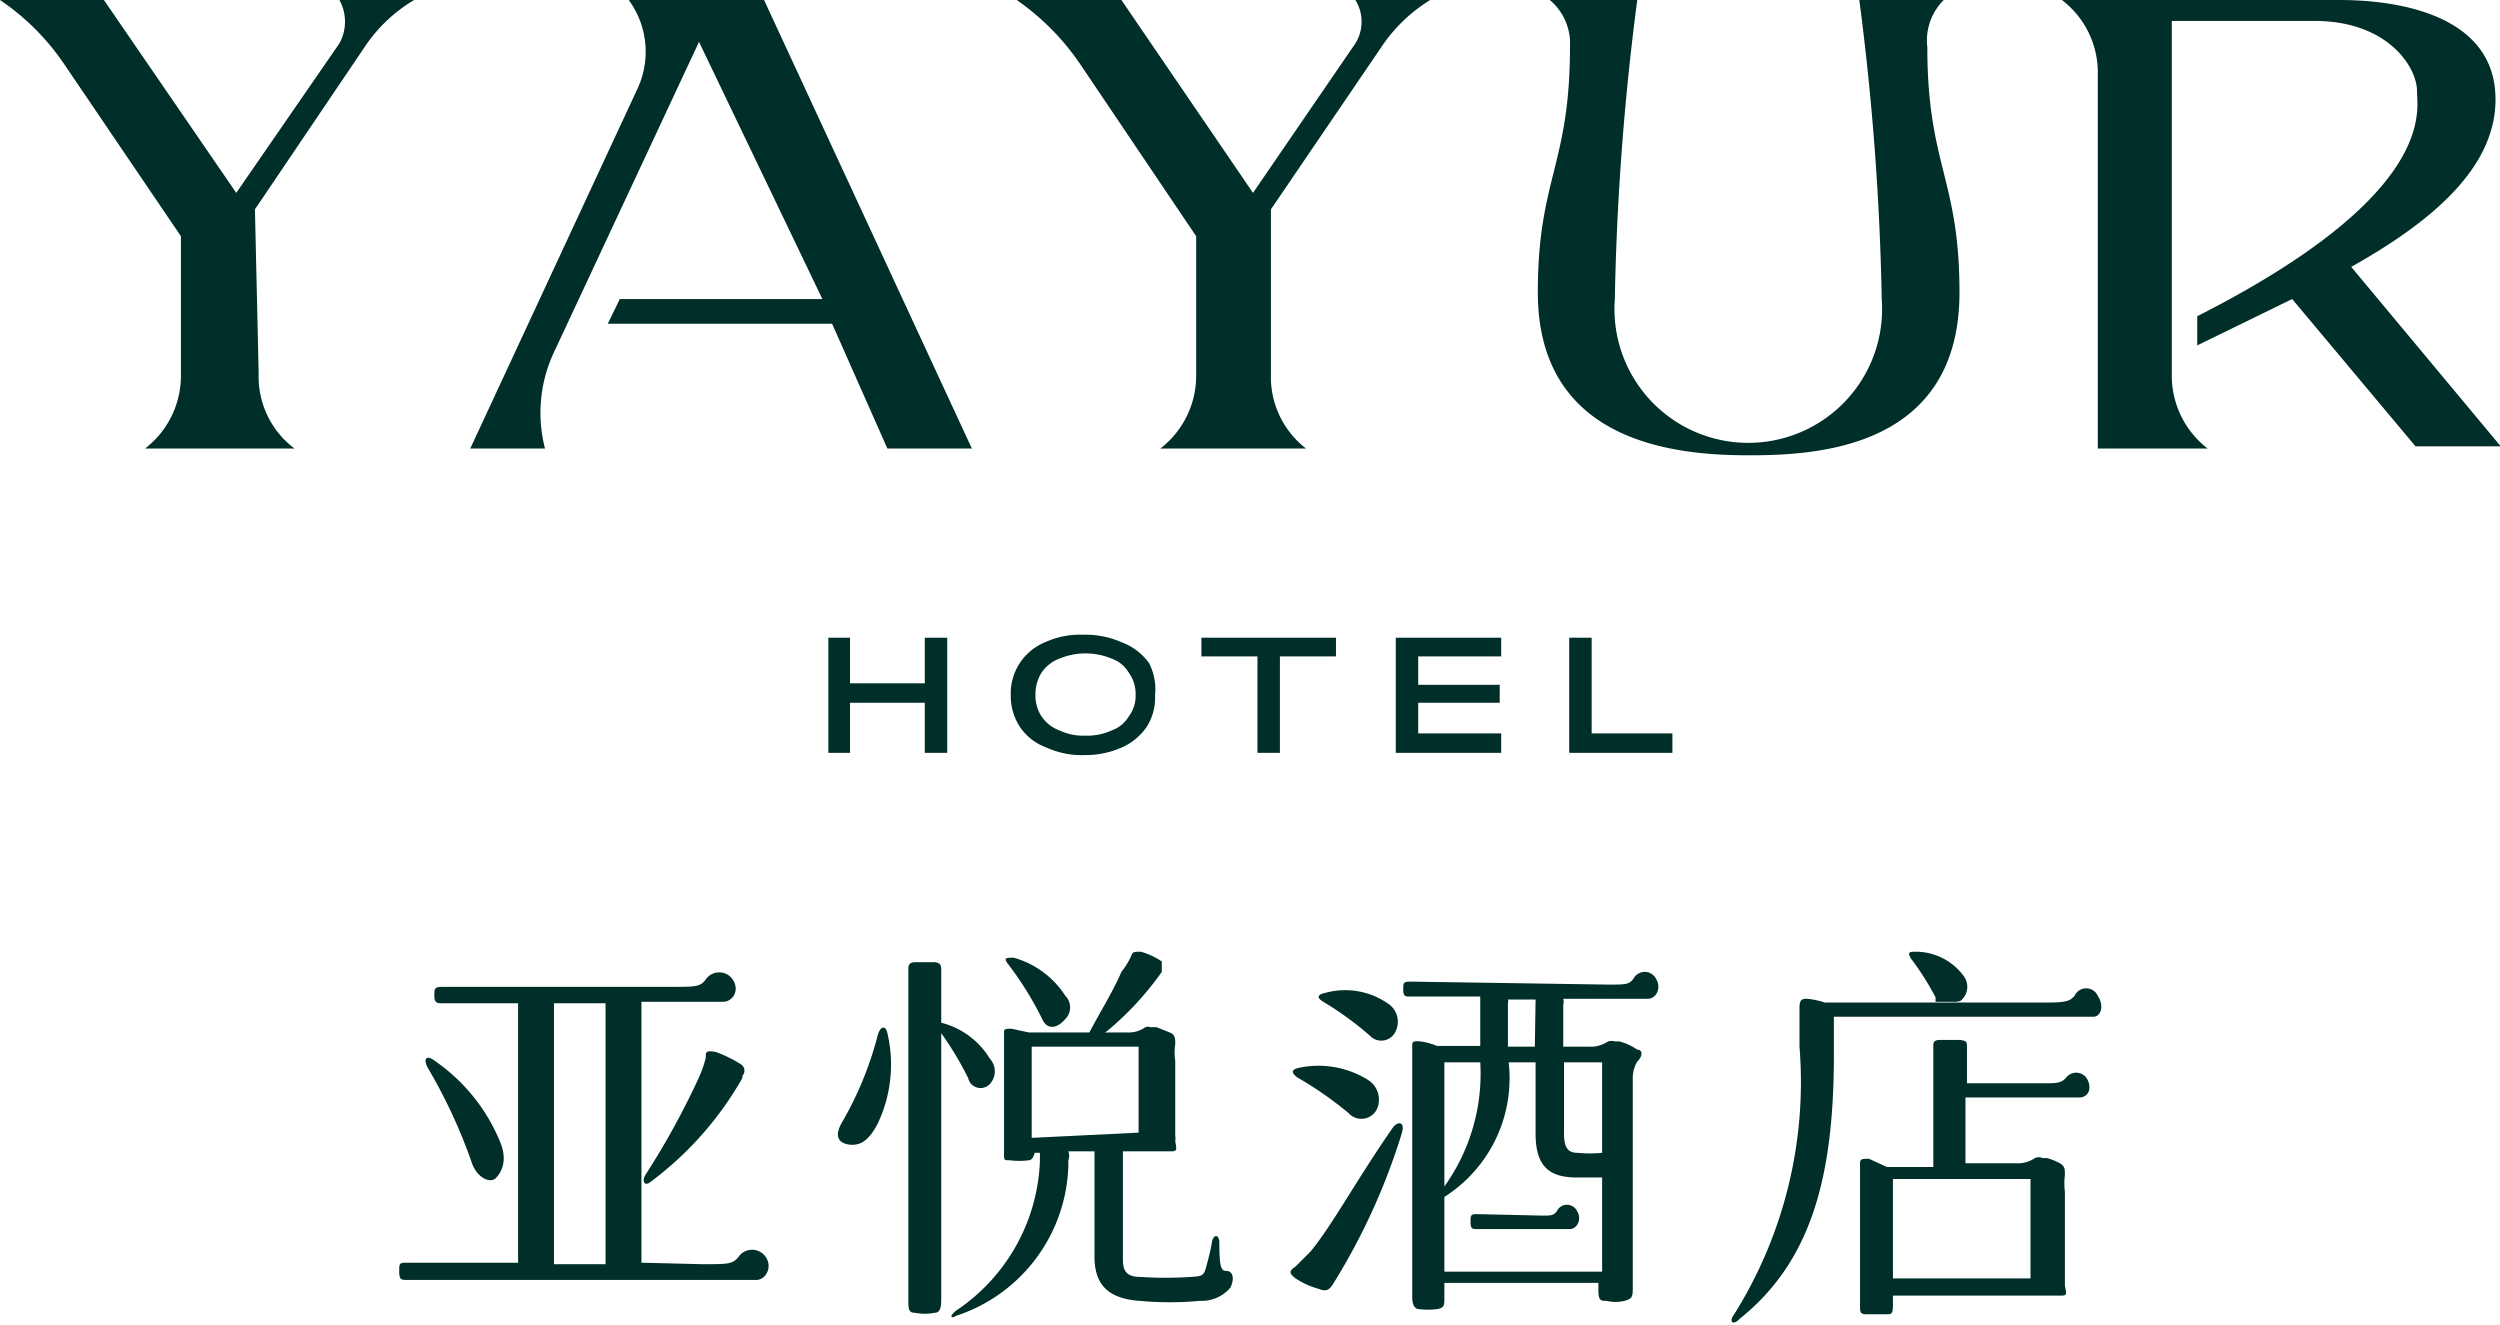 <svg xmlns="http://www.w3.org/2000/svg" viewBox="0 0 33.44 17.72"><defs><style>.cls-1{fill:#002e28;}</style></defs><g id="图层_2" data-name="图层 2"><g id="图层_1-2" data-name="图层 1"><path class="cls-1" d="M32.33,1.22c0-.33-.4-.94-1.37-.94H29.05V5a1.23,1.23,0,0,0,.48,1H28.06V1a1.22,1.22,0,0,0-.48-1h3.69c.31,0,2.11,0,2.11,1.33,0,.93-.88,1.65-1.93,2.24l2,2.4H32.31L30.66,4l-1.27.62V4.23C32.6,2.6,32.33,1.48,32.33,1.22Z"/><path class="cls-1" d="M25.78.63A.76.76,0,0,1,26,0H24.87a35.63,35.63,0,0,1,.3,4A1.79,1.79,0,1,1,21.6,4a35.63,35.63,0,0,1,.3-4H20.73A.76.76,0,0,1,21,.63c0,1.58-.43,1.76-.43,3.28,0,2.06,1.93,2.18,2.83,2.18S26.21,6,26.21,3.91C26.21,2.39,25.78,2.21,25.78.63Z"/><path class="cls-1" d="M3.41,2.8,4.87.64A2.05,2.05,0,0,1,5.54,0h-1a.6.6,0,0,1,0,.58l-1.38,2L1.39,0H0A3.2,3.2,0,0,1,.86.86l1.56,2.3V5a1.23,1.23,0,0,1-.48,1h2a1.2,1.2,0,0,1-.48-1Z"/><path class="cls-1" d="M17,2.8,18.47.64A2.12,2.12,0,0,1,19.13,0h-1a.55.55,0,0,1,0,.58l-1.37,2L15,0H13.6a3.31,3.31,0,0,1,.85.86L16,3.16V5a1.23,1.23,0,0,1-.48,1h1.95A1.21,1.21,0,0,1,17,5Z"/><path class="cls-1" d="M13,6,10.22,0H8.41a1.17,1.17,0,0,1,.12,1.18L6.29,6h1a1.91,1.91,0,0,1,.13-1.31L9.35.56,11,4H8.29l-.16.33h3L11.87,6Z"/><polygon class="cls-1" points="12.37 8.53 12.37 9.14 11.37 9.14 11.37 8.53 11.08 8.53 11.08 10.07 11.37 10.07 11.37 9.4 12.37 9.4 12.37 10.07 12.67 10.07 12.67 8.53 12.37 8.53"/><polygon class="cls-1" points="16.07 8.78 16.82 8.78 16.82 10.07 17.12 10.07 17.12 8.78 17.87 8.78 17.87 8.53 16.07 8.53 16.07 8.78"/><polygon class="cls-1" points="18.67 10.07 20.08 10.07 20.08 9.81 18.97 9.81 18.97 9.4 20.06 9.4 20.06 9.16 18.97 9.16 18.97 8.78 20.08 8.78 20.08 8.53 18.67 8.53 18.67 10.07"/><polygon class="cls-1" points="21.29 9.81 21.29 8.53 20.99 8.53 20.99 10.07 22.37 10.07 22.37 9.81 21.29 9.81"/><path class="cls-1" d="M15.37,8.87A.79.79,0,0,0,15,8.59a1.19,1.19,0,0,0-.51-.1,1.13,1.13,0,0,0-.51.1.74.74,0,0,0-.46.71.76.76,0,0,0,.12.42A.73.73,0,0,0,14,10a1.13,1.13,0,0,0,.51.1A1.19,1.19,0,0,0,15,10a.79.79,0,0,0,.34-.28.73.73,0,0,0,.11-.42A.77.77,0,0,0,15.37,8.87Zm-.27.71a.43.43,0,0,1-.23.19.78.78,0,0,1-.35.07.75.75,0,0,1-.35-.07.5.5,0,0,1-.24-.19.51.51,0,0,1-.08-.28A.55.55,0,0,1,13.93,9a.5.5,0,0,1,.24-.19.91.91,0,0,1,.7,0A.43.43,0,0,1,15.1,9a.48.48,0,0,1,.09.29A.45.45,0,0,1,15.1,9.58Z"/><path class="cls-1" d="M9.4,16.91c.34,0,.4,0,.48-.1a.22.22,0,0,1,.36,0c.1.14,0,.31-.12.31H5.44c-.07,0-.1,0-.1-.11s0-.12.1-.12H6.93V13.42h-1c-.08,0-.12,0-.12-.1s0-.12.12-.12H9c.3,0,.37,0,.44-.1a.22.22,0,0,1,.36,0c.1.15,0,.3-.13.3H8.58v3.49ZM5.72,14.28c-.07-.14,0-.17.11-.08a2.44,2.44,0,0,1,.87,1.1c.09.24,0,.39-.07.46s-.25,0-.32-.21A7.05,7.05,0,0,0,5.72,14.28Zm1.69-.86v3.49H8.1V13.42Zm2.52,1A4.5,4.5,0,0,1,8.7,15.81c-.07.06-.12,0-.07-.09a10.4,10.4,0,0,0,.72-1.31,1.58,1.58,0,0,0,.09-.26c0-.08,0-.1.13-.08a1.68,1.68,0,0,1,.33.16A.1.1,0,0,1,9.93,14.39Z"/><path class="cls-1" d="M11.74,13.85A4.61,4.61,0,0,1,11.27,15c-.11.18-.07.29.09.31s.27-.07.38-.28a1.84,1.84,0,0,0,.13-1.21C11.85,13.72,11.78,13.71,11.74,13.85Z"/><path class="cls-1" d="M13.94,13.63c.06.14.19.14.31,0a.22.22,0,0,0,0-.31,1.21,1.21,0,0,0-.69-.51c-.1,0-.14,0-.08.08A4.4,4.4,0,0,1,13.94,13.63Z"/><path class="cls-1" d="M15.54,13c0-.05,0-.1,0-.14a1,1,0,0,0-.28-.13c-.09,0-.11,0-.13.06A1.05,1.05,0,0,1,15,13c-.12.28-.29.54-.46.87h.17A4.06,4.06,0,0,0,15.54,13Z"/><path class="cls-1" d="M13.24,14.5a.25.25,0,0,0,0-.34,1.07,1.07,0,0,0-.65-.48h0V13c0-.08,0-.12-.09-.13l-.22,0c-.08,0-.13,0-.13.09v4.41c0,.14,0,.19.09.19a.68.68,0,0,0,.26,0c.07,0,.09-.06.09-.18V13.82a4.33,4.33,0,0,1,.36.6A.17.17,0,0,0,13.24,14.5Z"/><path class="cls-1" d="M16.4,17c-.07,0-.09-.07-.09-.38,0-.11-.08-.12-.1,0s-.05.23-.08.34-.06.11-.2.12a5.09,5.09,0,0,1-.68,0c-.17,0-.23-.07-.23-.23V15.49c0-.05,0-.08,0-.09h.63c.08,0,.1,0,.07-.13a.26.26,0,0,0,0-.08v-1a.72.72,0,0,1,0-.22c0-.08,0-.11-.05-.15l-.2-.08h-.08a.1.1,0,0,0-.07,0,.38.38,0,0,1-.24.07H13.76l0,0-.23-.05c-.08,0-.1,0-.1.05v1.62c0,.09,0,.09.08.09a1,1,0,0,0,.25,0c.06,0,.08-.1.08-.1h.07v.11a2.52,2.52,0,0,1-1.12,2c-.09.07-.08.12,0,.07a2.18,2.18,0,0,0,1.5-2v-.08a.17.17,0,0,0,0-.12h.35v1.41c0,.37.18.56.6.59a4.36,4.36,0,0,0,.81,0,.5.5,0,0,0,.41-.18C16.51,17.11,16.5,17,16.4,17Zm-2.6-1.78V14h1.43v1.15Z"/><path class="cls-1" d="M18.75,15.16a8.56,8.56,0,0,1-.91,2c-.06.1-.1.12-.2.08a1.06,1.06,0,0,1-.31-.14c-.09-.07-.09-.1,0-.16l.2-.2c.29-.35.64-1,1.11-1.67C18.7,15,18.8,15,18.75,15.16Zm-1.36-.88a1.25,1.25,0,0,1,.9.16.31.31,0,0,1,.13.39.23.23,0,0,1-.38.06,4.89,4.89,0,0,0-.69-.48C17.26,14.34,17.28,14.3,17.39,14.28Zm.34-1a1,1,0,0,1,.83.14.29.29,0,0,1,.11.37.21.21,0,0,1-.35.06,4.3,4.3,0,0,0-.62-.45C17.6,13.34,17.63,13.3,17.73,13.28Zm3.79-.11c.22,0,.27,0,.33-.08a.17.17,0,0,1,.3,0c.08.13,0,.27-.11.27H20.91a.17.17,0,0,1,0,.08V14h.34a.42.42,0,0,0,.26-.07.15.15,0,0,1,.09,0h.06a.76.76,0,0,1,.24.11c.07,0,.08.08,0,.16a.43.43,0,0,0-.06.24v2.77c0,.13,0,.16-.11.19a.5.5,0,0,1-.24,0c-.08,0-.11,0-.11-.15v-.09H19.32v.19c0,.11,0,.14-.09.16a1,1,0,0,1-.26,0s-.08,0-.08-.16V14c0-.06,0-.08.11-.07a.9.9,0,0,1,.22.06h.58v-.66h-.94c-.06,0-.09,0-.09-.09s0-.11.09-.11Zm-.09,2.58h-.34c-.38,0-.55-.16-.55-.59v-.95h-.36a1.88,1.88,0,0,1-.86,1.8v1h2.11Zm-2.11.12a2.59,2.59,0,0,0,.48-1.66h-.48Zm1.32.39c.1,0,.15,0,.19-.07a.15.15,0,0,1,.26,0c.08.12,0,.25-.09.25H19.75c-.05,0-.08,0-.08-.09s0-.11.08-.11Zm-.1-2.89h-.37a.09.09,0,0,1,0,.05V14h.36Zm.38.84v.95c0,.2.06.26.18.26a1.72,1.72,0,0,0,.33,0V14.21Z"/><path class="cls-1" d="M27.64,14.41c-.06.07-.11.08-.27.08H26.31V14c0-.06,0-.08-.1-.09l-.23,0c-.07,0-.12,0-.12.07v1.63h-.62L25,15.5c-.09,0-.12,0-.12.06v1.9c0,.09,0,.12.09.12l.26,0c.07,0,.09,0,.09-.13v-.12h2.23c.09,0,.1,0,.07-.13l0,0V15.94a.85.85,0,0,1,0-.22c0-.08,0-.11-.05-.15a.77.77,0,0,0-.19-.08h-.06a.12.12,0,0,0-.1,0,.41.41,0,0,1-.25.07h-.68v-.88h1.52c.13,0,.18-.13.1-.26A.17.17,0,0,0,27.64,14.41Zm-.48,1.36V17.1H25.32V15.77Z"/><path class="cls-1" d="M26.22,13.39a.24.24,0,0,0,.05-.33.8.8,0,0,0-.63-.33c-.1,0-.13,0-.08.09a3.75,3.75,0,0,1,.33.52l0,.06h.28Z"/><path class="cls-1" d="M28.06,13.32a.17.17,0,0,0-.31,0c-.06.07-.12.09-.36.09H24.46l-.05,0a1.14,1.14,0,0,0-.23-.05c-.07,0-.11,0-.11.12V14a5.85,5.85,0,0,1-.88,3.59c-.07.1,0,.14.08.05.95-.76,1.26-1.88,1.26-3.53V13.6H28C28.1,13.6,28.15,13.46,28.06,13.32Z"/></g></g></svg>